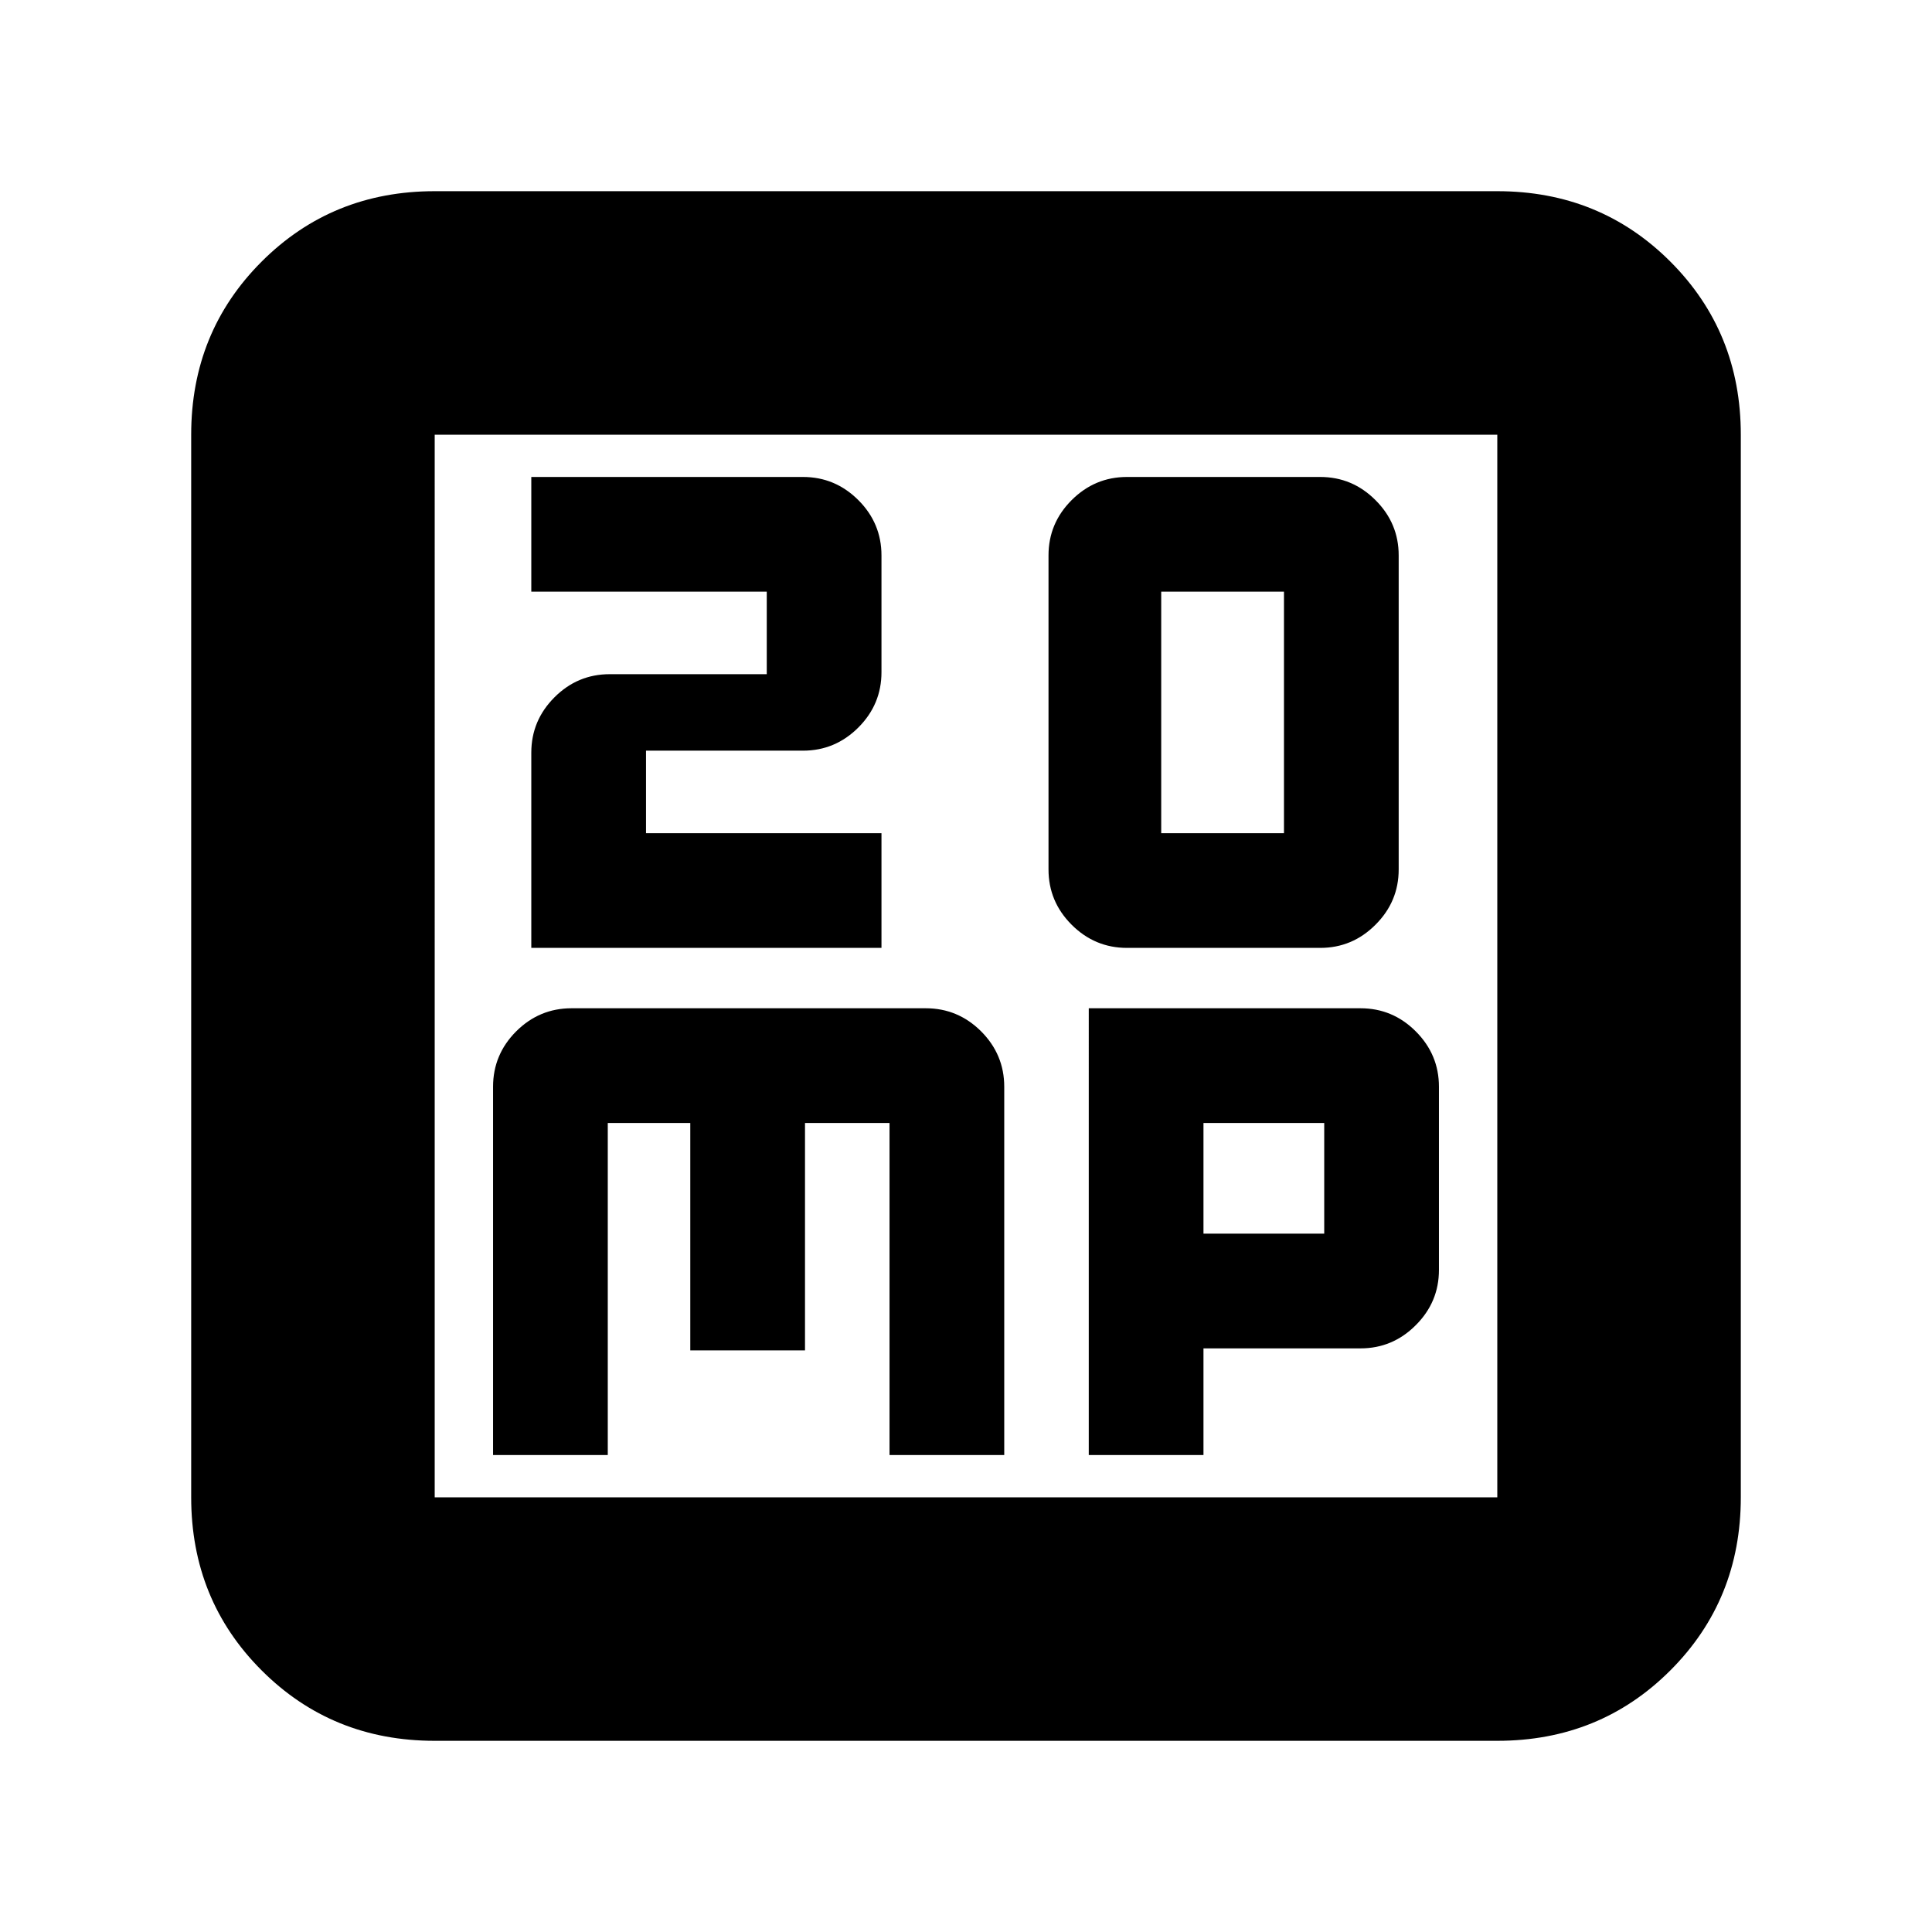 <svg xmlns="http://www.w3.org/2000/svg" height="24" width="24"><path d="M6.6 11.775h4.35V10.35H8.025V9.325h1.95q.4 0 .688-.288.287-.287.287-.687V6.9q0-.4-.287-.687-.288-.288-.688-.288H6.6V7.35h2.925v1.025h-1.95q-.4 0-.687.287-.288.288-.288.688Zm7.4 0h2.4q.4 0 .687-.288.288-.287.288-.687V6.9q0-.4-.288-.687-.287-.288-.687-.288H14q-.4 0-.688.288-.287.287-.287.687v3.9q0 .4.287.687.288.288.688.288Zm.425-1.425v-3h1.525v3Zm-8.3 7.725H7.55V13.95h1.025v2.825H10V13.95h1.05v4.125h1.425V13.5q0-.4-.287-.688-.288-.287-.688-.287H7.1q-.4 0-.688.287-.287.288-.287.688Zm7.4 0h1.425V16.75h1.95q.4 0 .687-.288.288-.287.288-.687V13.5q0-.4-.288-.688-.287-.287-.687-.287h-3.375Zm1.425-2.75V13.95h1.5v1.375Zm-9.55 6.3q-1.275 0-2.15-.875t-.875-2.15V5.4q0-1.275.875-2.15t2.15-.875h13.2q1.275 0 2.15.875t.875 2.15v13.2q0 1.275-.875 2.15t-2.15.875Zm0-3.025h13.2V5.4H5.4v13.2Zm0-13.2v13.2V5.4Z"/></svg>